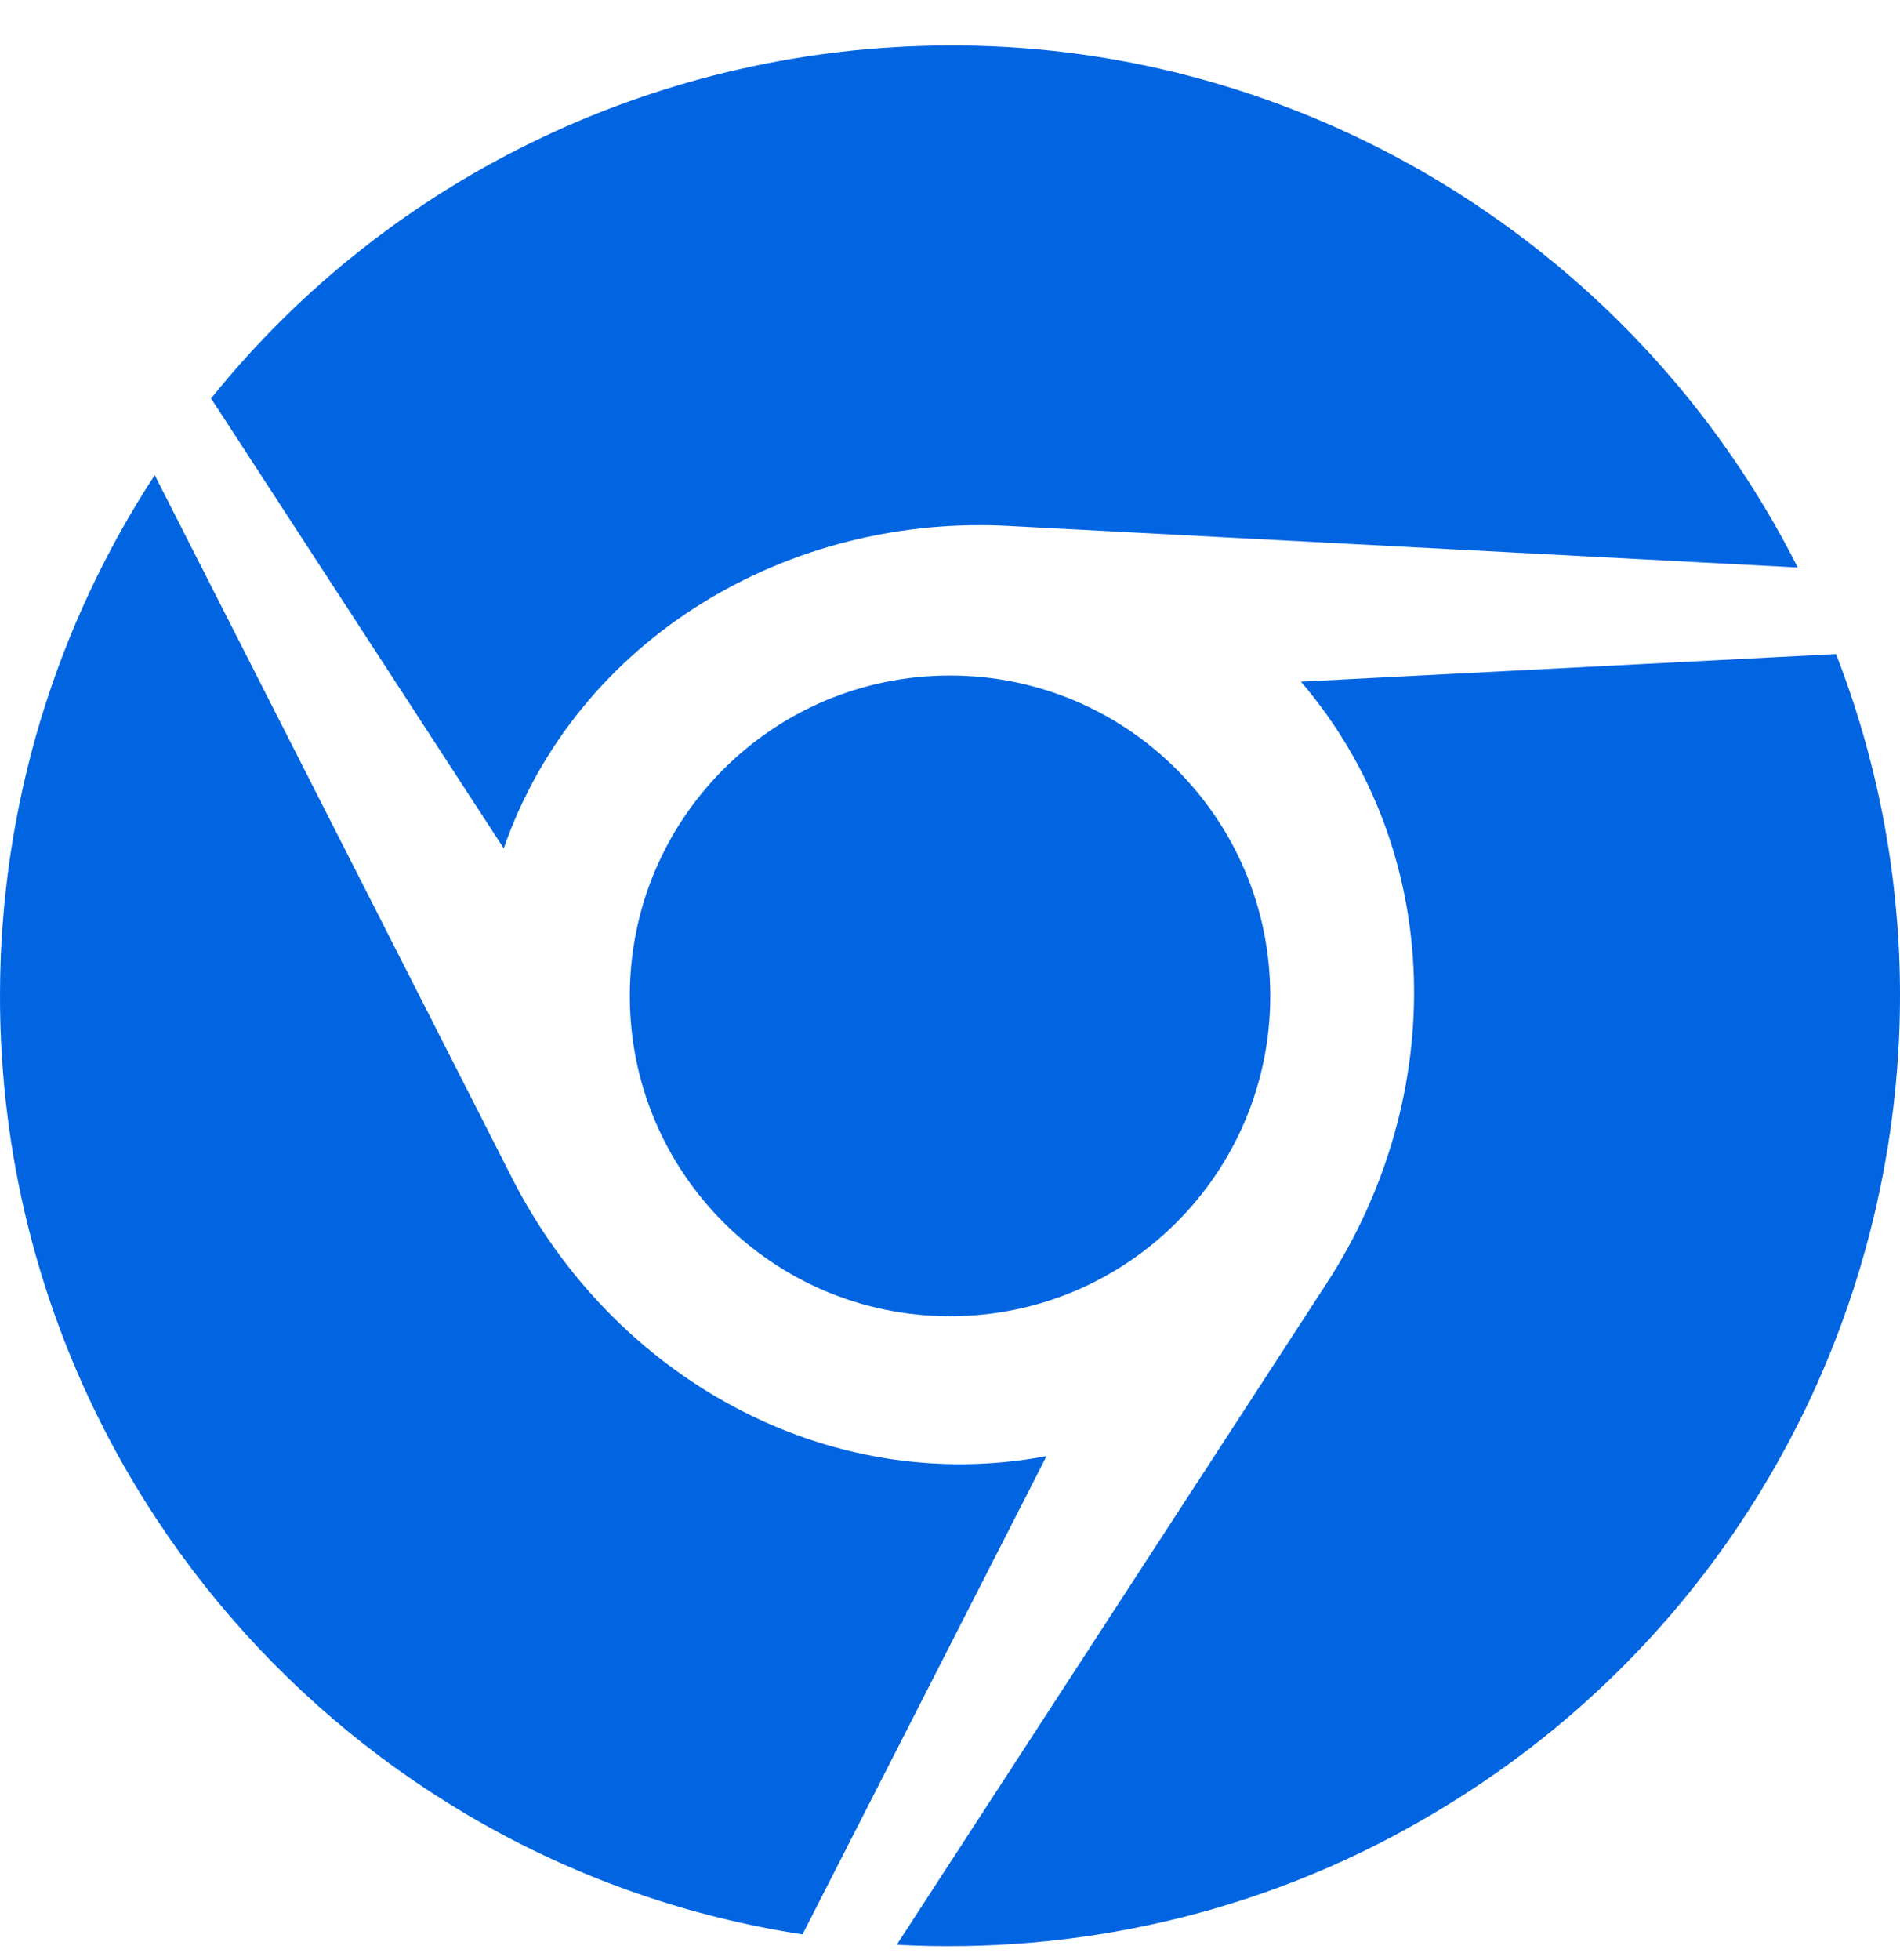 <svg width="32" height="33" viewBox="0 0 32 33" fill="none" xmlns="http://www.w3.org/2000/svg">
 <path  d= "M8.484 14.283L3.555 6.708C6.626 2.889 11.232 0.786 15.942 0.766C18.671 0.747 21.458 1.444 23.994 2.908C26.794 4.534 28.923 6.87 30.278 9.554L17.032 8.857C13.284 8.637 9.716 10.747 8.484 14.283ZM10.607 16.767C10.607 19.747 13.02 22.16 16 22.16C18.981 22.16 21.394 19.747 21.394 16.767C21.394 13.786 18.981 11.373 16 11.373C13.02 11.373 10.607 13.78 10.607 16.767V16.767ZM30.923 11.012L21.91 11.476C24.355 14.334 24.394 18.457 22.336 21.618L15.103 32.741C18.104 32.902 21.194 32.244 23.994 30.618C30.923 26.618 33.73 18.231 30.923 11.012V11.012ZM8.626 19.838L2.606 7.999C0.961 10.515 0 13.534 0 16.767C0 24.767 5.858 31.393 13.516 32.567L17.626 24.515C13.91 25.212 10.323 23.173 8.626 19.838V19.838Z" fill="#0165E1" /></svg>